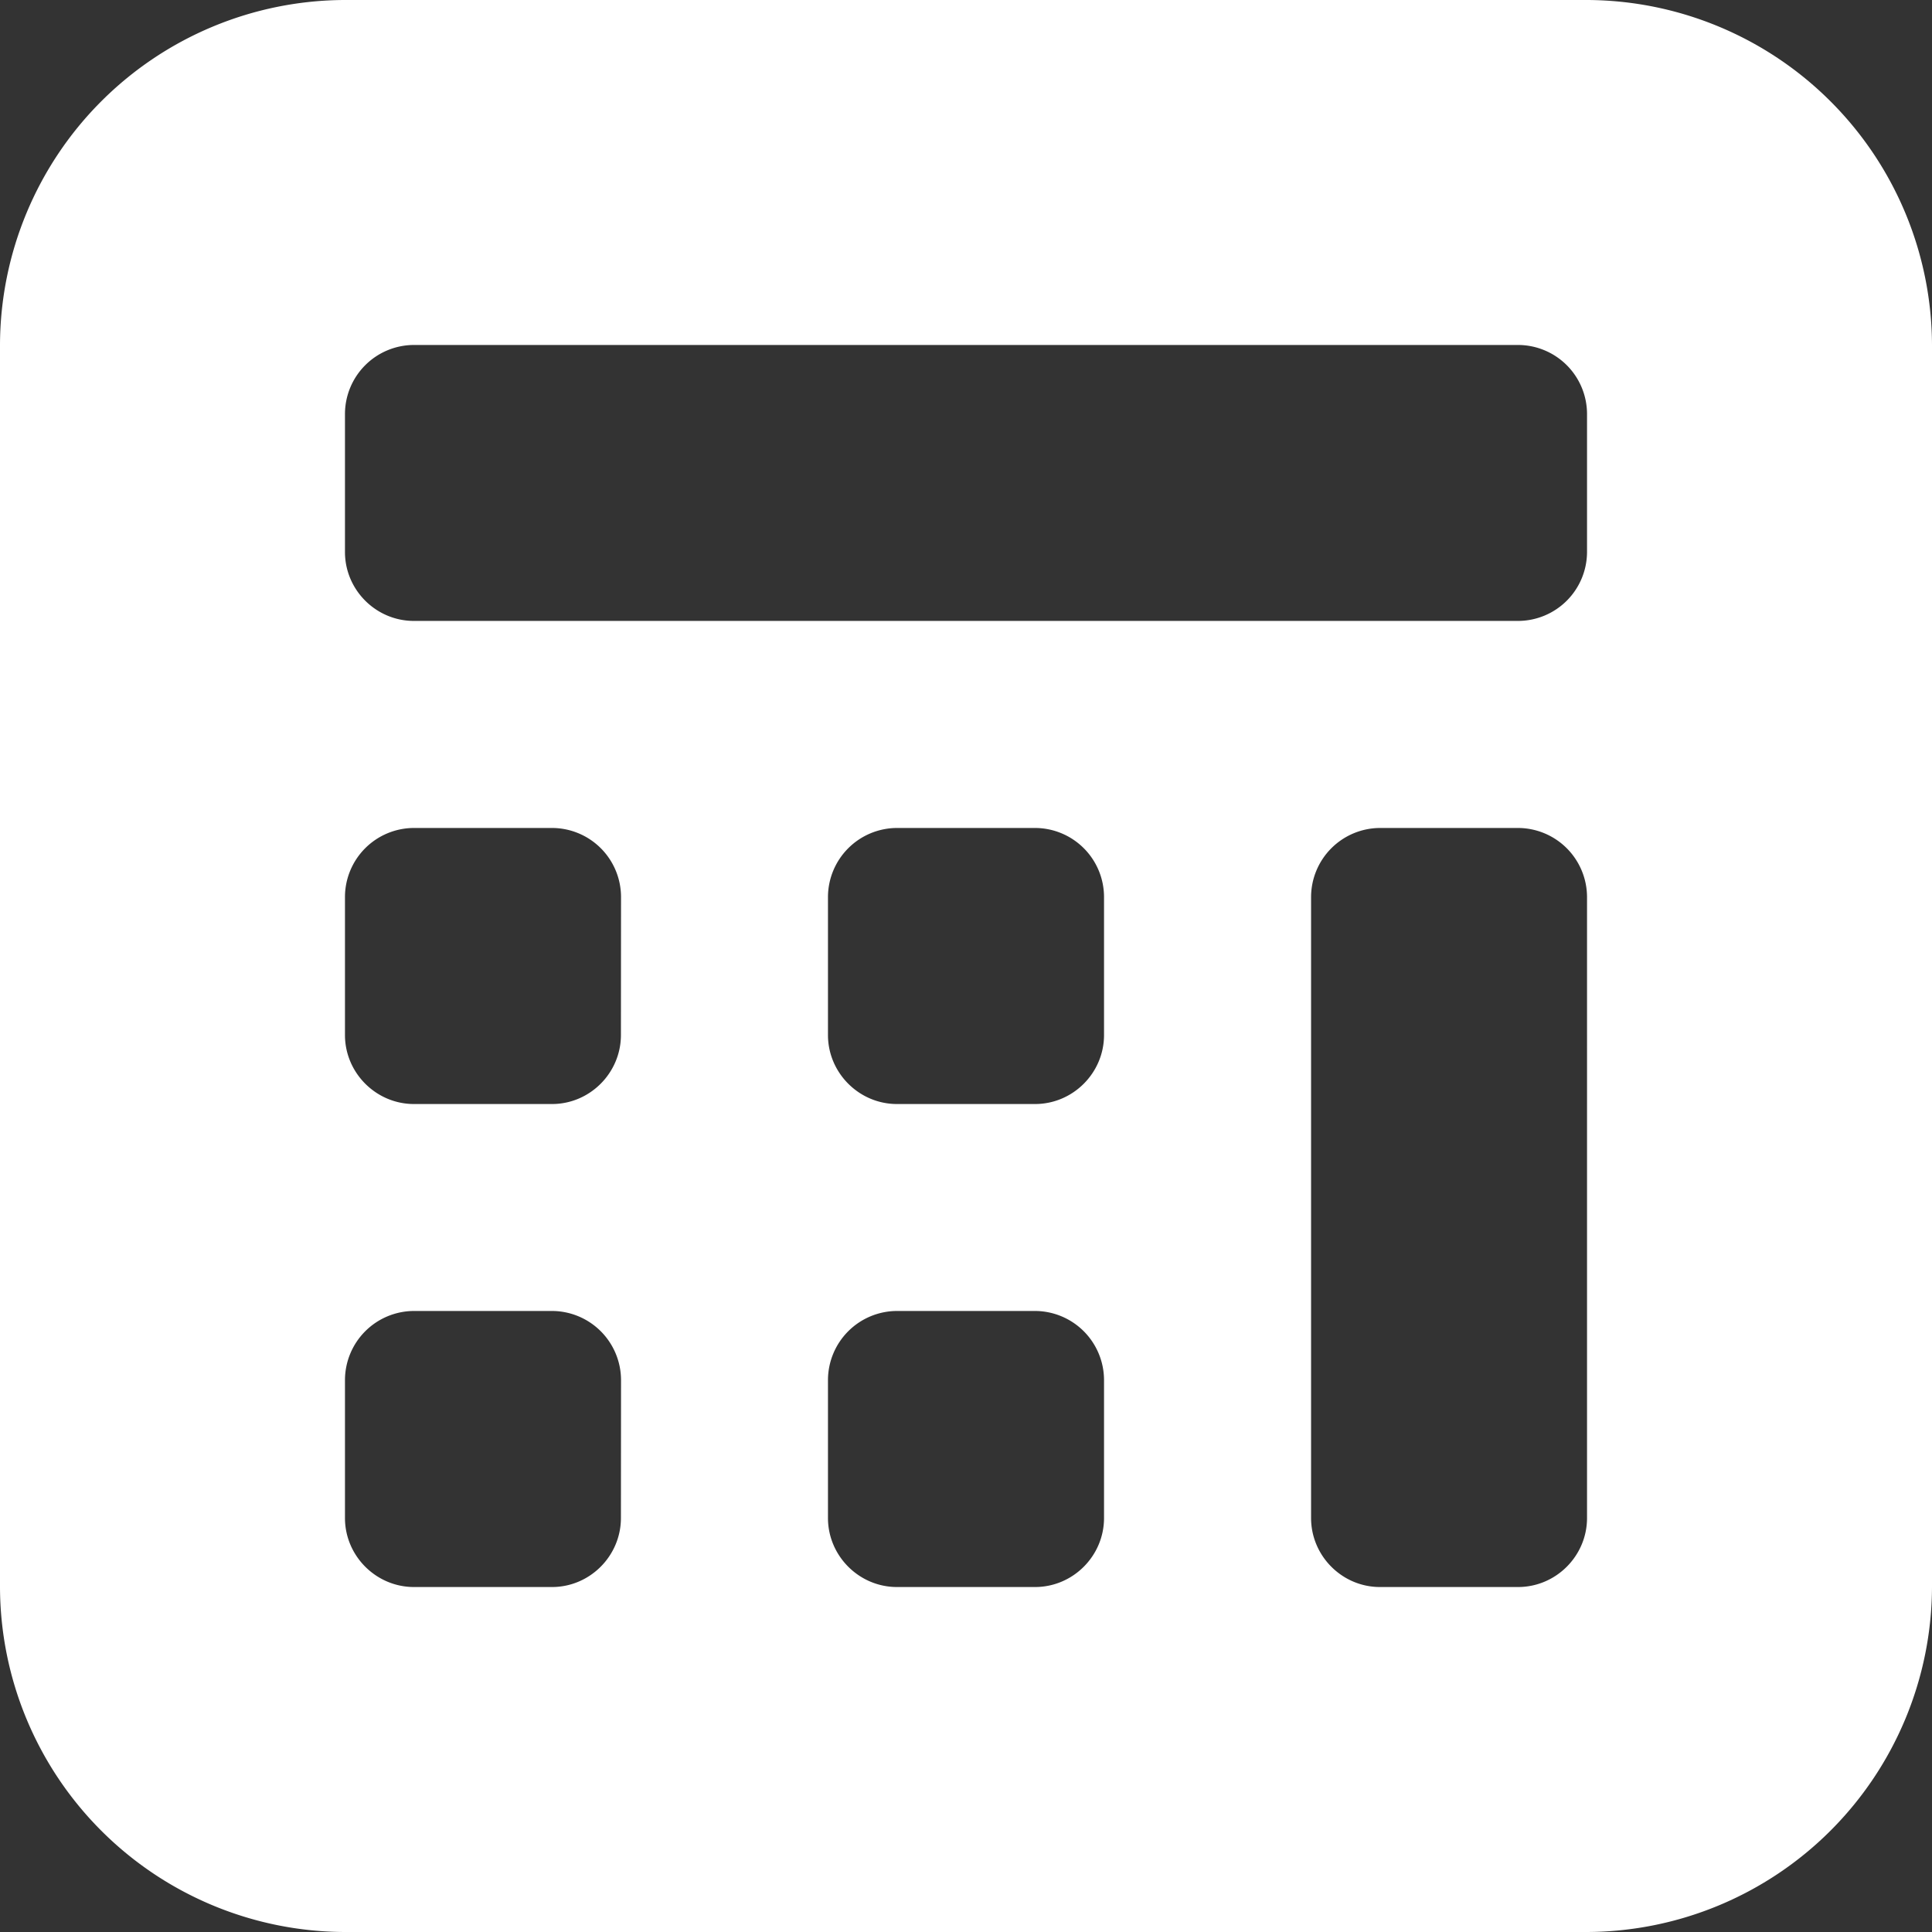 <svg xmlns="http://www.w3.org/2000/svg" width="18" height="18" viewBox="0 0 18 18"><rect x="0" y="0" width="18" height="18" fill="#333333" stroke="none"/><g><g><path fill="#fff" d="M3.214 0h11.572A3.226 3.226 0 0 1 18 3.214v11.571A3.226 3.226 0 0 1 14.786 18H3.214A3.222 3.222 0 0 1 0 14.785V3.215A3.222 3.222 0 0 1 3.214 0zm11.572 3.857a.644.644 0 0 0-.643-.643H3.856a.644.644 0 0 0-.642.643v1.286c0 .353.289.642.642.642h10.287a.644.644 0 0 0 .643-.642zm-9 4.5a.644.644 0 0 0-.643-.643H3.857a.644.644 0 0 0-.643.643v1.286c0 .353.29.643.643.643h1.286c.353 0 .642-.29.642-.643zm0 4.5a.645.645 0 0 0-.643-.643H3.857a.645.645 0 0 0-.643.643v1.286c0 .353.29.643.643.643h1.286c.353 0 .642-.29.642-.643zm4.5-4.5a.644.644 0 0 0-.643-.643H8.357a.645.645 0 0 0-.643.643v1.286c0 .353.29.643.643.643h1.286c.354 0 .643-.29.643-.643zm0 4.5a.645.645 0 0 0-.643-.643H8.357a.645.645 0 0 0-.643.643v1.286c0 .353.29.643.643.643h1.286c.354 0 .643-.29.643-.643zm4.5-4.5a.645.645 0 0 0-.643-.643h-1.286a.645.645 0 0 0-.642.643v5.786c0 .353.289.643.642.643h1.286c.354 0 .643-.29.643-.643z"/></g></g></svg>